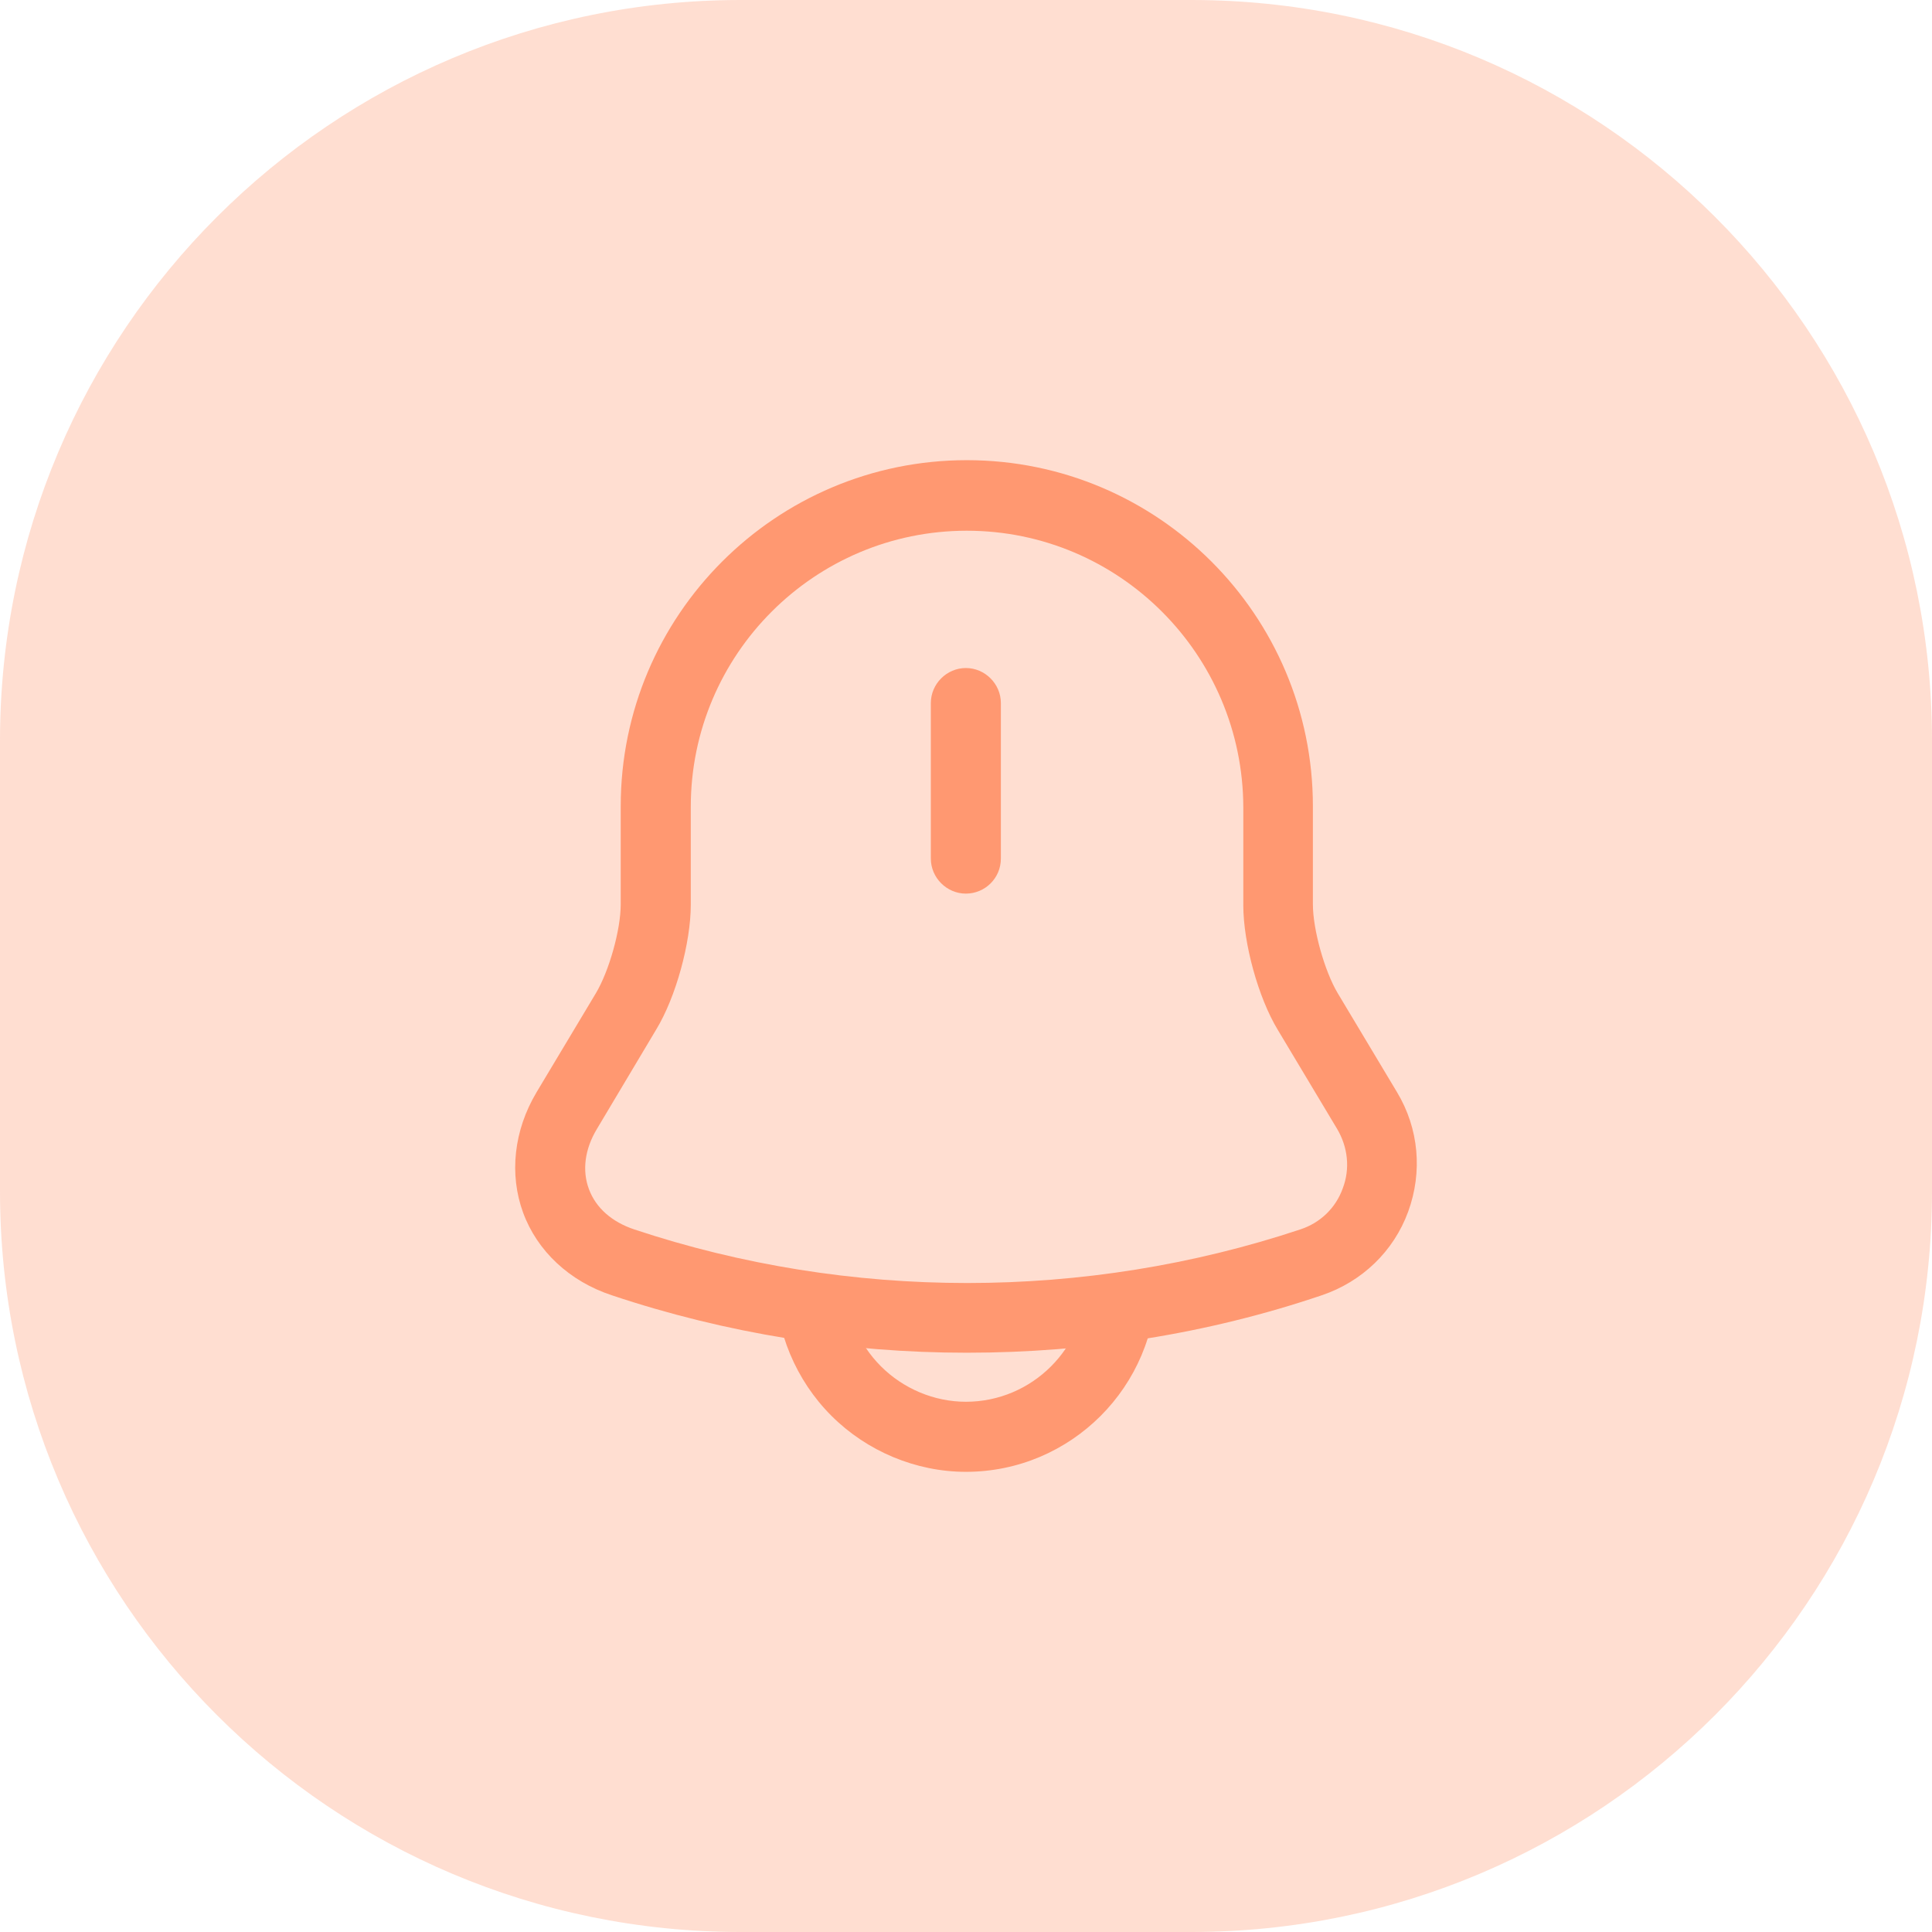 <svg width="60" height="60" viewBox="0 0 60 60" fill="none" xmlns="http://www.w3.org/2000/svg">
<path opacity="0.3" d="M37 0C49.703 0 60 10.297 60 23V37C60 49.703 49.703 60 37 60H23C10.297 60 0 49.703 0 37V23C0 10.297 10.297 0 23 0H37Z" fill="#FF9066"/>
<path d="M29.996 27.752C29.401 27.752 28.908 27.259 28.908 26.664V21.834C28.908 21.239 29.401 20.746 29.996 20.746C30.59 20.746 31.083 21.239 31.083 21.834V26.664C31.083 27.273 30.59 27.752 29.996 27.752Z" fill="#FF9871"/>
<path d="M30.025 42.01C26.283 42.01 22.555 41.415 19.001 40.226C17.681 39.791 16.681 38.848 16.245 37.658C15.81 36.469 15.955 35.105 16.666 33.916L18.508 30.841C18.914 30.159 19.277 28.883 19.277 28.085V25.039C19.277 19.107 24.093 14.291 30.025 14.291C35.957 14.291 40.773 19.107 40.773 25.039V28.085C40.773 28.869 41.136 30.159 41.542 30.841L43.384 33.916C44.066 35.047 44.182 36.396 43.732 37.629C43.282 38.862 42.296 39.805 41.049 40.226C37.495 41.43 33.767 42.01 30.025 42.01ZM30.025 16.482C25.297 16.482 21.453 20.325 21.453 25.054V28.1C21.453 29.275 20.989 30.972 20.379 31.973L18.537 35.062C18.16 35.686 18.073 36.353 18.291 36.933C18.508 37.513 19.001 37.948 19.698 38.181C26.37 40.4 33.709 40.4 40.381 38.181C41.005 37.977 41.484 37.513 41.701 36.904C41.933 36.295 41.861 35.628 41.527 35.062L39.685 31.987C39.076 30.986 38.612 29.289 38.612 28.114V25.068C38.597 20.325 34.754 16.482 30.025 16.482Z" fill="#FF9871"/>
<path d="M29.997 45.709C28.445 45.709 26.922 45.07 25.82 43.968C24.717 42.866 24.079 41.343 24.079 39.791H26.255C26.255 40.777 26.661 41.734 27.357 42.431C28.053 43.127 29.011 43.533 29.997 43.533C32.057 43.533 33.739 41.85 33.739 39.791H35.915C35.915 43.054 33.261 45.709 29.997 45.709Z" fill="#FF9871"/>
</svg>
